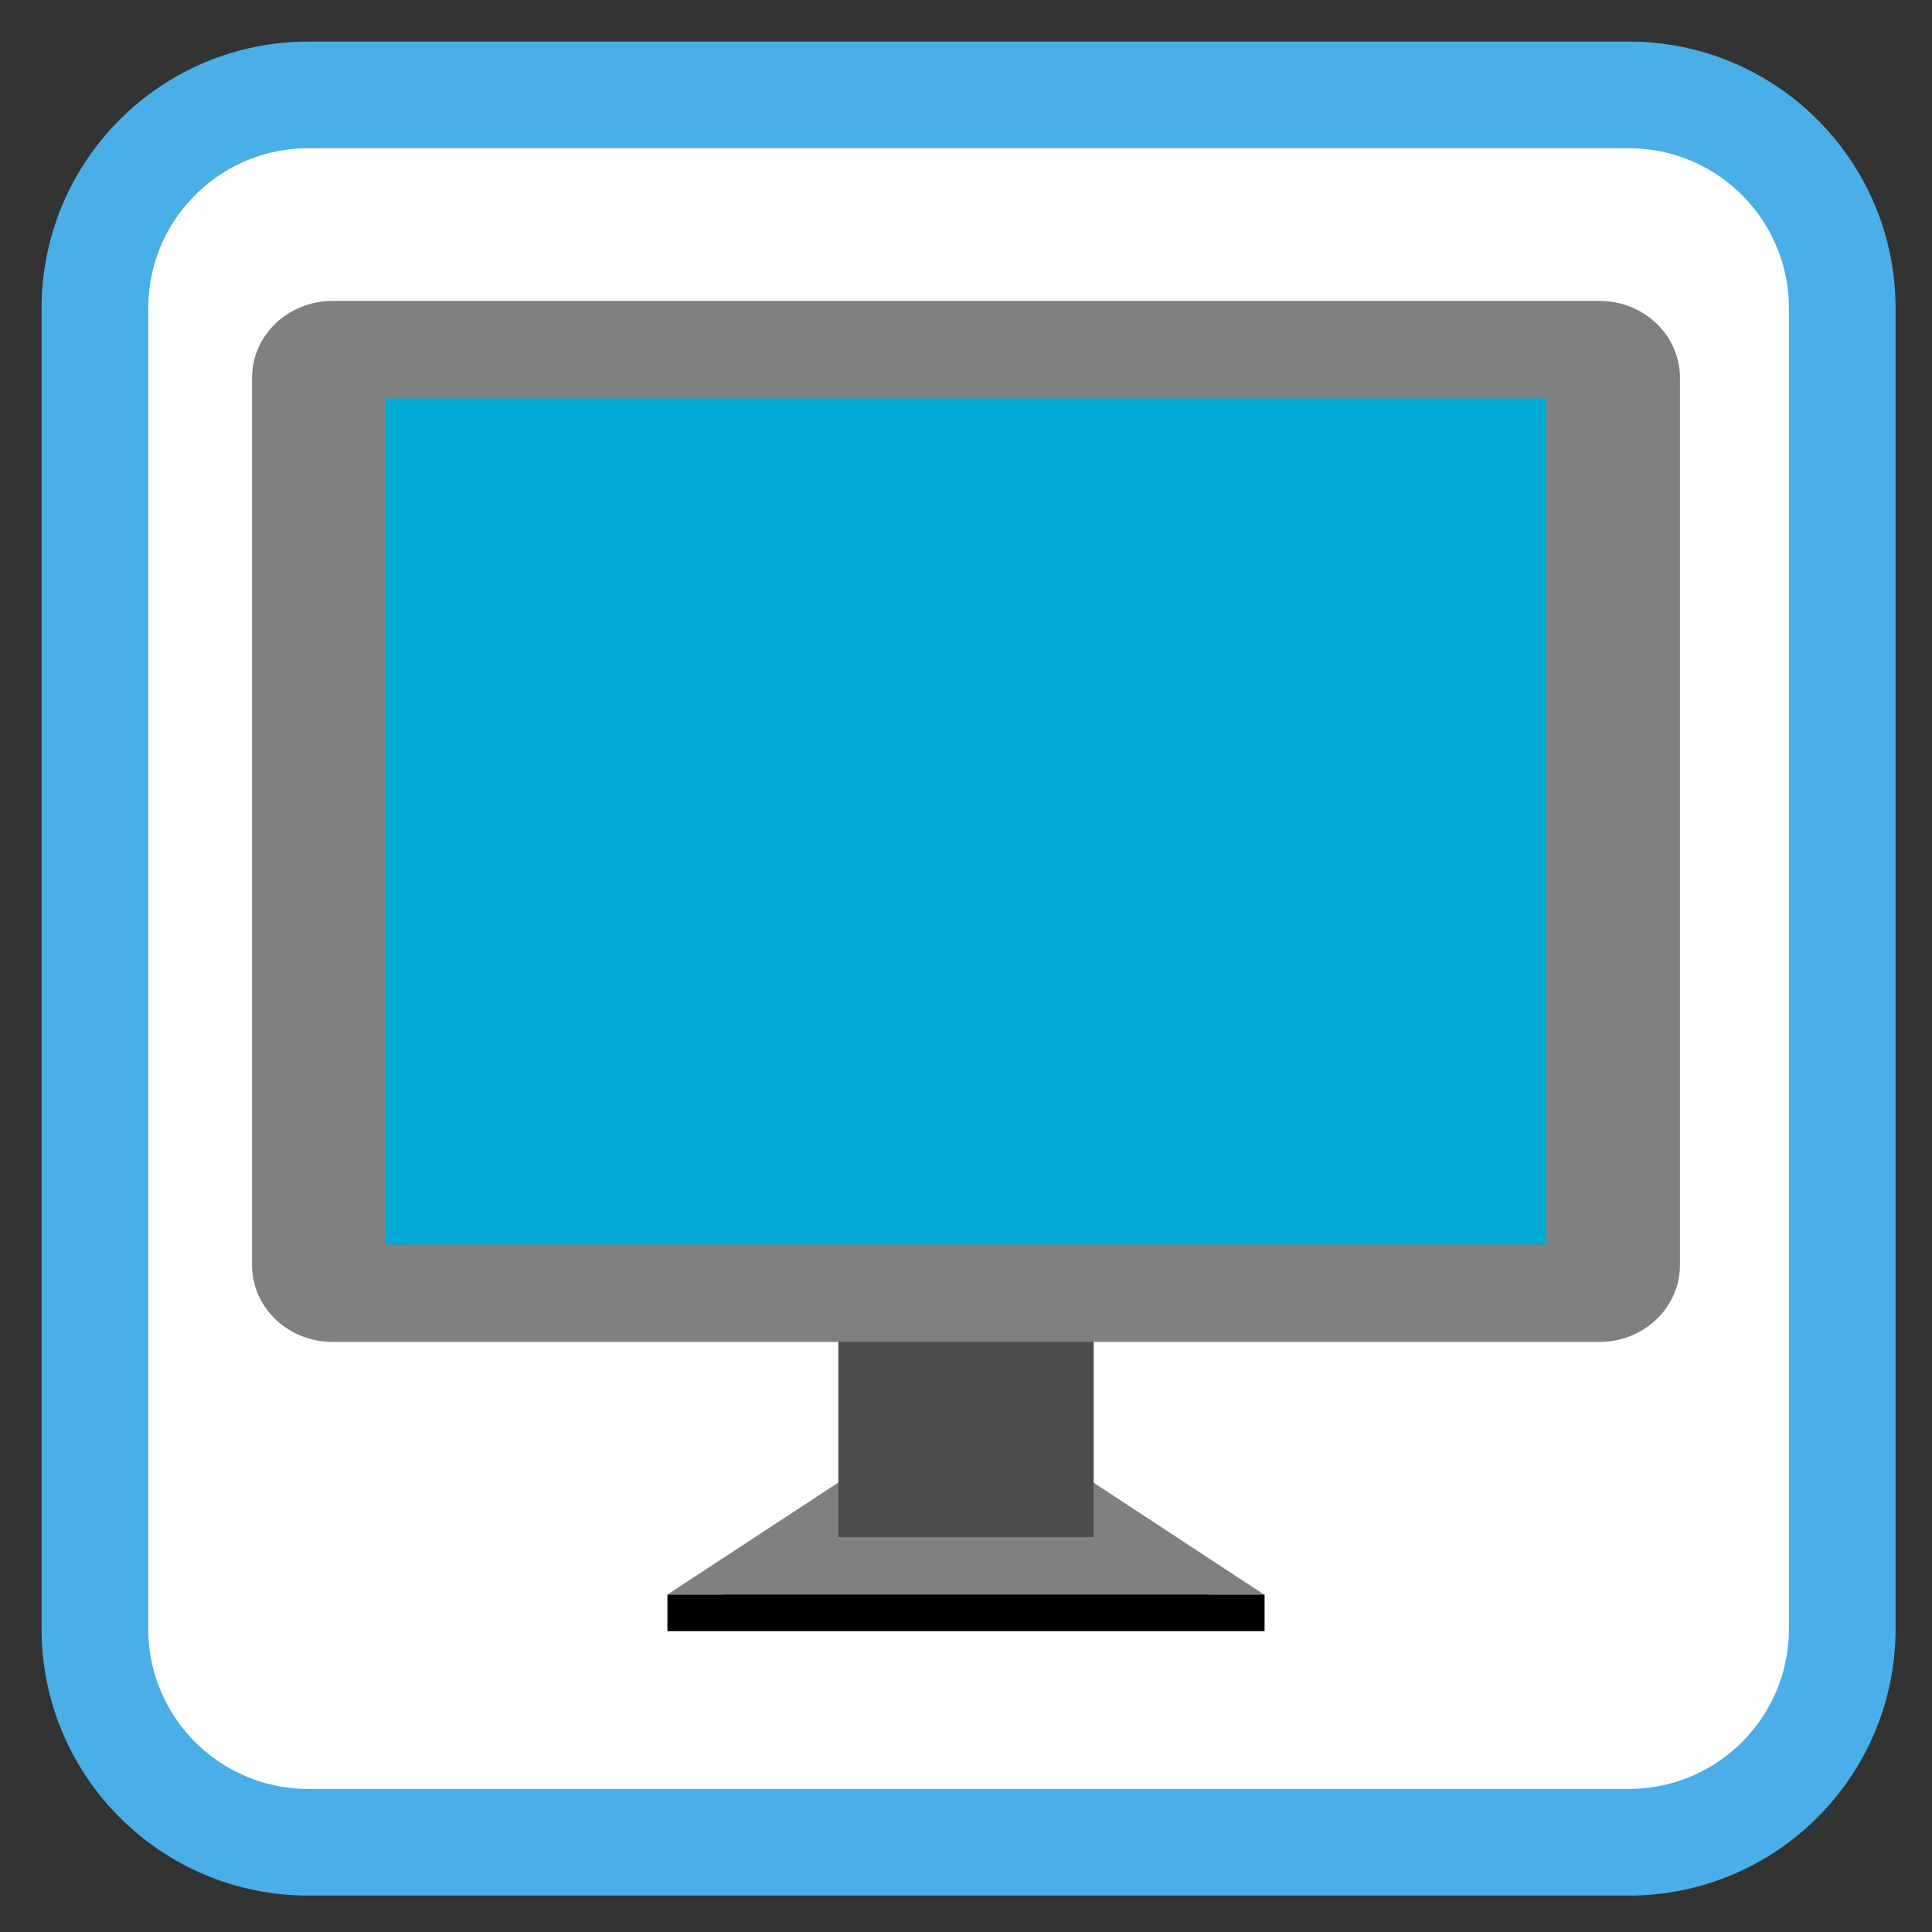
<svg xmlns="http://www.w3.org/2000/svg" xmlns:xlink="http://www.w3.org/1999/xlink" width="48px" height="48px" viewBox="0 0 48 48" version="1.1">
<rect x="0" y="0" width="48" height="48" fill="#333333" stroke="none"/>
<g id="surface1">
<path style="fill-rule:nonzero;fill:rgb(100%,100%,100%);fill-opacity:1;stroke-width:28.192;stroke-linecap:butt;stroke-linejoin:miter;stroke:rgb(29.02%,68.235%,90.98%);stroke-opacity:1;stroke-miterlimit:4;" d="M 81.5 25.083 L 430.5 25.083 C 461.667 25.083 486.917 50.333 486.917 81.5 L 486.917 430.5 C 486.917 461.667 461.667 486.917 430.5 486.917 L 81.5 486.917 C 50.333 486.917 25.083 461.667 25.083 430.5 L 25.083 81.5 C 25.083 50.333 50.333 25.083 81.5 25.083 Z M 81.5 25.083 " transform="matrix(0.094,0,0,0.094,0,0)"/>
<path style=" stroke:none;fill-rule:evenodd;fill:rgb(50.196%,50.196%,50.196%);fill-opacity:1;" d="M 21.145 37.531 L 16.582 40.523 L 31.406 40.523 L 26.848 37.531 Z M 21.145 37.531 "/>
<path style=" stroke:none;fill-rule:evenodd;fill:rgb(50.196%,50.196%,50.196%);fill-opacity:1;" d="M 21.145 36.625 L 16.582 39.617 L 31.406 39.617 L 26.848 36.625 Z M 21.145 36.625 "/>
<path style=" stroke:none;fill-rule:nonzero;fill:rgb(30.196%,30.196%,30.196%);fill-opacity:1;" d="M 20.828 31.133 L 27.172 31.133 L 27.172 38.191 L 20.828 38.191 Z M 20.828 31.133 "/>
<path style=" stroke:none;fill-rule:nonzero;fill:rgb(50.196%,50.196%,50.196%);fill-opacity:1;" d="M 8.258 7.477 L 39.742 7.477 C 40.844 7.477 41.738 8.332 41.738 9.383 L 41.738 31.43 C 41.738 32.484 40.844 33.34 39.742 33.34 L 8.258 33.34 C 7.156 33.34 6.262 32.484 6.262 31.43 L 6.262 9.383 C 6.262 8.332 7.156 7.477 8.258 7.477 Z M 8.258 7.477 "/>
<path style=" stroke:none;fill-rule:nonzero;fill:rgb(0%,66.667%,83.137%);fill-opacity:1;" d="M 9.582 9.898 L 38.418 9.898 L 38.418 30.918 L 9.582 30.918 Z M 9.582 9.898 "/>
<path style=" stroke:none;fill-rule:evenodd;fill:rgb(0%,0%,0%);fill-opacity:1;" d="M 16.582 39.617 L 16.582 40.523 L 31.418 40.523 L 31.418 39.617 Z M 16.582 39.617 "/>
</g>
</svg>
